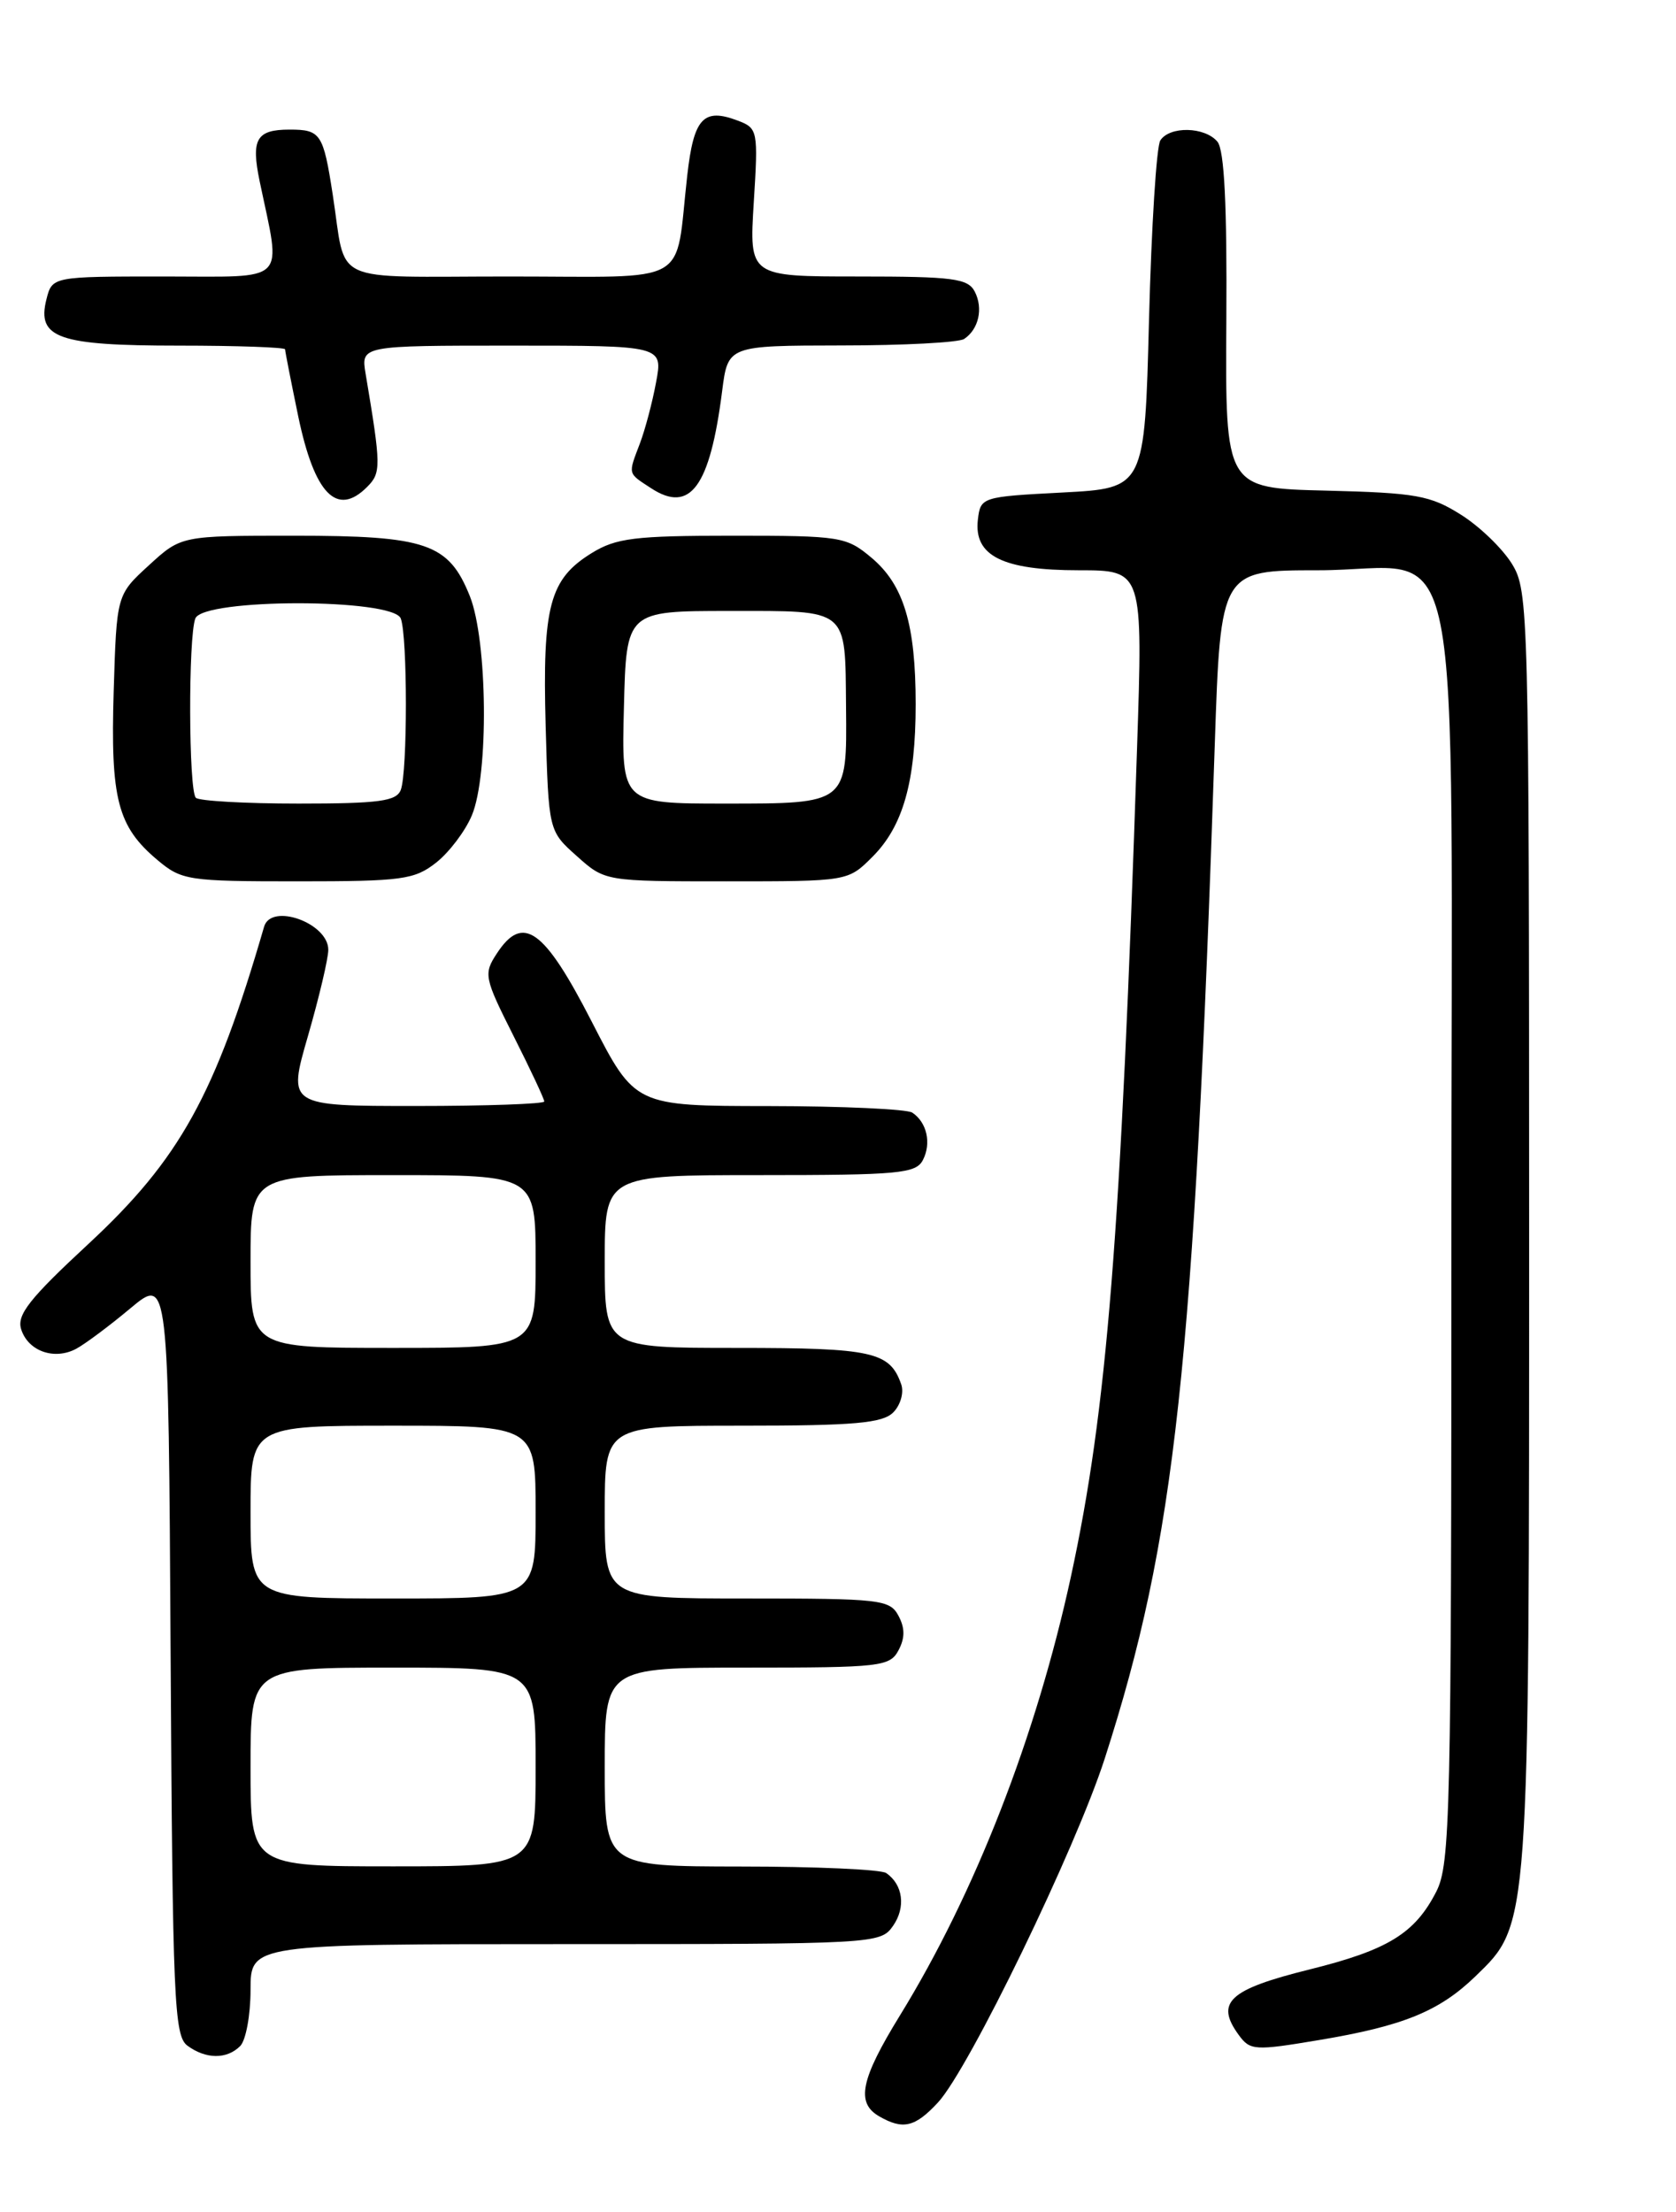 <?xml version="1.0" encoding="UTF-8" standalone="no"?>
<!DOCTYPE svg PUBLIC "-//W3C//DTD SVG 1.1//EN" "http://www.w3.org/Graphics/SVG/1.1/DTD/svg11.dtd" >
<svg xmlns="http://www.w3.org/2000/svg" xmlns:xlink="http://www.w3.org/1999/xlink" version="1.1" viewBox="0 0 194 256">
 <g >
 <path fill="currentColor"
d=" M 108.57 243.33 C 112.16 239.45 124.50 214.00 127.89 203.48 C 136.05 178.11 138.20 158.32 140.61 86.25 C 141.29 66.00 141.29 66.00 152.57 66.00 C 169.79 66.00 168.00 57.02 168.00 143.38 C 168.00 210.07 167.87 215.76 166.25 218.93 C 163.78 223.76 160.66 225.68 151.59 227.93 C 142.24 230.25 140.63 231.74 143.39 235.52 C 144.70 237.32 145.24 237.35 152.64 236.11 C 162.42 234.48 166.59 232.78 170.78 228.73 C 177.06 222.65 177.00 223.46 177.00 142.07 C 176.99 70.76 176.93 68.40 175.03 65.29 C 173.95 63.52 171.29 60.94 169.11 59.57 C 165.55 57.33 163.93 57.04 153.49 56.78 C 141.83 56.50 141.83 56.50 141.95 37.15 C 142.04 23.76 141.72 17.37 140.92 16.40 C 139.47 14.66 135.40 14.57 134.31 16.25 C 133.86 16.94 133.28 26.27 133.00 37.00 C 132.50 56.50 132.50 56.50 123.00 57.00 C 113.61 57.49 113.50 57.53 113.19 60.15 C 112.71 64.33 116.05 66.00 124.87 66.00 C 132.30 66.00 132.30 66.00 131.61 86.75 C 129.75 143.06 128.13 163.25 123.96 182.47 C 119.95 200.95 112.87 219.12 104.16 233.27 C 99.62 240.65 99.06 243.36 101.75 244.92 C 104.51 246.52 105.91 246.20 108.57 243.33 Z  M 27.80 236.80 C 28.46 236.14 29.00 233.22 29.00 230.30 C 29.00 225.00 29.00 225.00 65.44 225.00 C 101.41 225.00 101.91 224.97 103.37 222.89 C 104.87 220.74 104.53 218.10 102.57 216.77 C 101.98 216.36 94.41 216.02 85.75 216.02 C 70.00 216.00 70.00 216.00 70.00 204.50 C 70.00 193.00 70.00 193.00 86.46 193.00 C 101.91 193.00 103.00 192.88 104.00 191.00 C 104.76 189.58 104.76 188.42 104.00 187.00 C 103.00 185.12 101.91 185.00 86.46 185.00 C 70.00 185.00 70.00 185.00 70.00 175.00 C 70.00 165.00 70.00 165.00 85.93 165.00 C 98.89 165.00 102.14 164.71 103.39 163.47 C 104.23 162.63 104.65 161.17 104.32 160.22 C 103.00 156.44 101.03 156.00 85.31 156.00 C 70.00 156.00 70.00 156.00 70.00 146.00 C 70.00 136.00 70.00 136.00 87.96 136.00 C 104.06 136.00 106.02 135.82 106.83 134.25 C 107.83 132.31 107.29 129.89 105.60 128.77 C 105.00 128.36 97.53 128.02 89.00 128.01 C 73.50 128.00 73.50 128.00 68.50 118.25 C 62.98 107.49 60.53 105.73 57.51 110.35 C 55.96 112.71 56.04 113.14 59.44 119.89 C 61.40 123.77 63.00 127.19 63.00 127.48 C 63.00 127.76 56.32 128.00 48.15 128.00 C 33.30 128.00 33.30 128.00 35.65 119.89 C 36.94 115.42 38.00 110.94 38.00 109.92 C 38.00 106.83 31.39 104.45 30.57 107.25 C 24.91 126.75 20.81 134.15 10.24 143.96 C 3.41 150.29 1.92 152.18 2.45 153.84 C 3.25 156.38 6.29 157.45 8.82 156.10 C 9.86 155.54 12.69 153.43 15.10 151.41 C 19.50 147.74 19.50 147.74 19.75 191.62 C 19.98 231.46 20.16 235.62 21.69 236.75 C 23.83 238.33 26.25 238.35 27.80 236.80 Z  M 50.49 99.83 C 52.00 98.64 53.86 96.18 54.62 94.36 C 56.59 89.66 56.44 74.13 54.38 68.98 C 51.93 62.88 49.38 62.00 34.03 62.00 C 20.97 62.00 20.97 62.00 17.24 65.42 C 13.50 68.84 13.50 68.84 13.16 80.00 C 12.78 92.46 13.60 95.65 18.21 99.52 C 21.02 101.89 21.76 102.00 34.44 102.00 C 46.56 102.00 47.97 101.81 50.49 99.83 Z  M 100.98 99.17 C 104.53 95.63 105.99 90.47 105.99 81.50 C 105.99 72.28 104.61 67.69 100.89 64.56 C 97.96 62.10 97.35 62.00 84.79 62.00 C 73.46 62.00 71.31 62.27 68.49 64.01 C 63.61 67.02 62.78 70.13 63.16 84.00 C 63.50 96.17 63.50 96.17 66.77 99.08 C 70.03 102.00 70.03 102.00 84.09 102.00 C 98.15 102.00 98.15 102.00 100.98 99.17 Z  M 42.49 56.36 C 44.13 54.72 44.12 53.98 42.32 43.25 C 41.78 40.00 41.78 40.00 59.26 40.00 C 76.74 40.00 76.74 40.00 75.94 44.25 C 75.51 46.59 74.66 49.77 74.07 51.32 C 72.69 54.96 72.62 54.71 75.36 56.50 C 79.90 59.47 82.18 56.35 83.59 45.25 C 84.26 40.00 84.26 40.00 97.38 39.98 C 104.60 39.98 111.00 39.64 111.60 39.23 C 113.29 38.11 113.83 35.69 112.83 33.75 C 112.04 32.22 110.32 32.00 99.32 32.00 C 86.72 32.00 86.72 32.00 87.25 23.43 C 87.77 15.11 87.72 14.84 85.40 13.96 C 81.42 12.45 80.30 13.66 79.55 20.31 C 78.08 33.29 80.35 32.00 58.95 32.00 C 37.80 32.00 40.16 33.10 38.51 22.50 C 37.42 15.45 37.12 15.00 33.52 15.00 C 29.67 15.00 29.04 16.10 30.06 21.00 C 32.56 32.99 33.55 32.00 19.06 32.00 C 6.04 32.00 6.04 32.00 5.37 34.66 C 4.25 39.13 6.73 40.00 20.69 40.00 C 27.46 40.00 33.00 40.20 33.00 40.43 C 33.00 40.67 33.69 44.16 34.52 48.18 C 36.40 57.19 39.00 59.86 42.49 56.36 Z  M 29.00 204.50 C 29.00 193.00 29.00 193.00 45.50 193.00 C 62.00 193.00 62.00 193.00 62.00 204.50 C 62.00 216.00 62.00 216.00 45.50 216.00 C 29.00 216.00 29.00 216.00 29.00 204.50 Z  M 29.00 175.00 C 29.00 165.00 29.00 165.00 45.50 165.00 C 62.00 165.00 62.00 165.00 62.00 175.00 C 62.00 185.00 62.00 185.00 45.50 185.00 C 29.00 185.00 29.00 185.00 29.00 175.00 Z  M 29.00 146.00 C 29.00 136.00 29.00 136.00 45.50 136.00 C 62.00 136.00 62.00 136.00 62.00 146.00 C 62.00 156.00 62.00 156.00 45.50 156.00 C 29.00 156.00 29.00 156.00 29.00 146.00 Z  M 22.67 92.33 C 21.83 91.50 21.78 73.73 22.61 71.58 C 23.51 69.23 45.49 69.23 46.39 71.58 C 47.18 73.64 47.18 89.36 46.39 91.42 C 45.89 92.73 43.87 93.00 34.56 93.00 C 28.39 93.00 23.03 92.70 22.67 92.33 Z  M 72.22 81.86 C 72.50 70.71 72.50 70.71 84.44 70.71 C 98.35 70.71 97.82 70.28 97.93 81.82 C 98.04 93.07 98.12 93.00 83.93 93.00 C 71.93 93.00 71.93 93.00 72.22 81.86 Z "/>
</g>
</svg>
